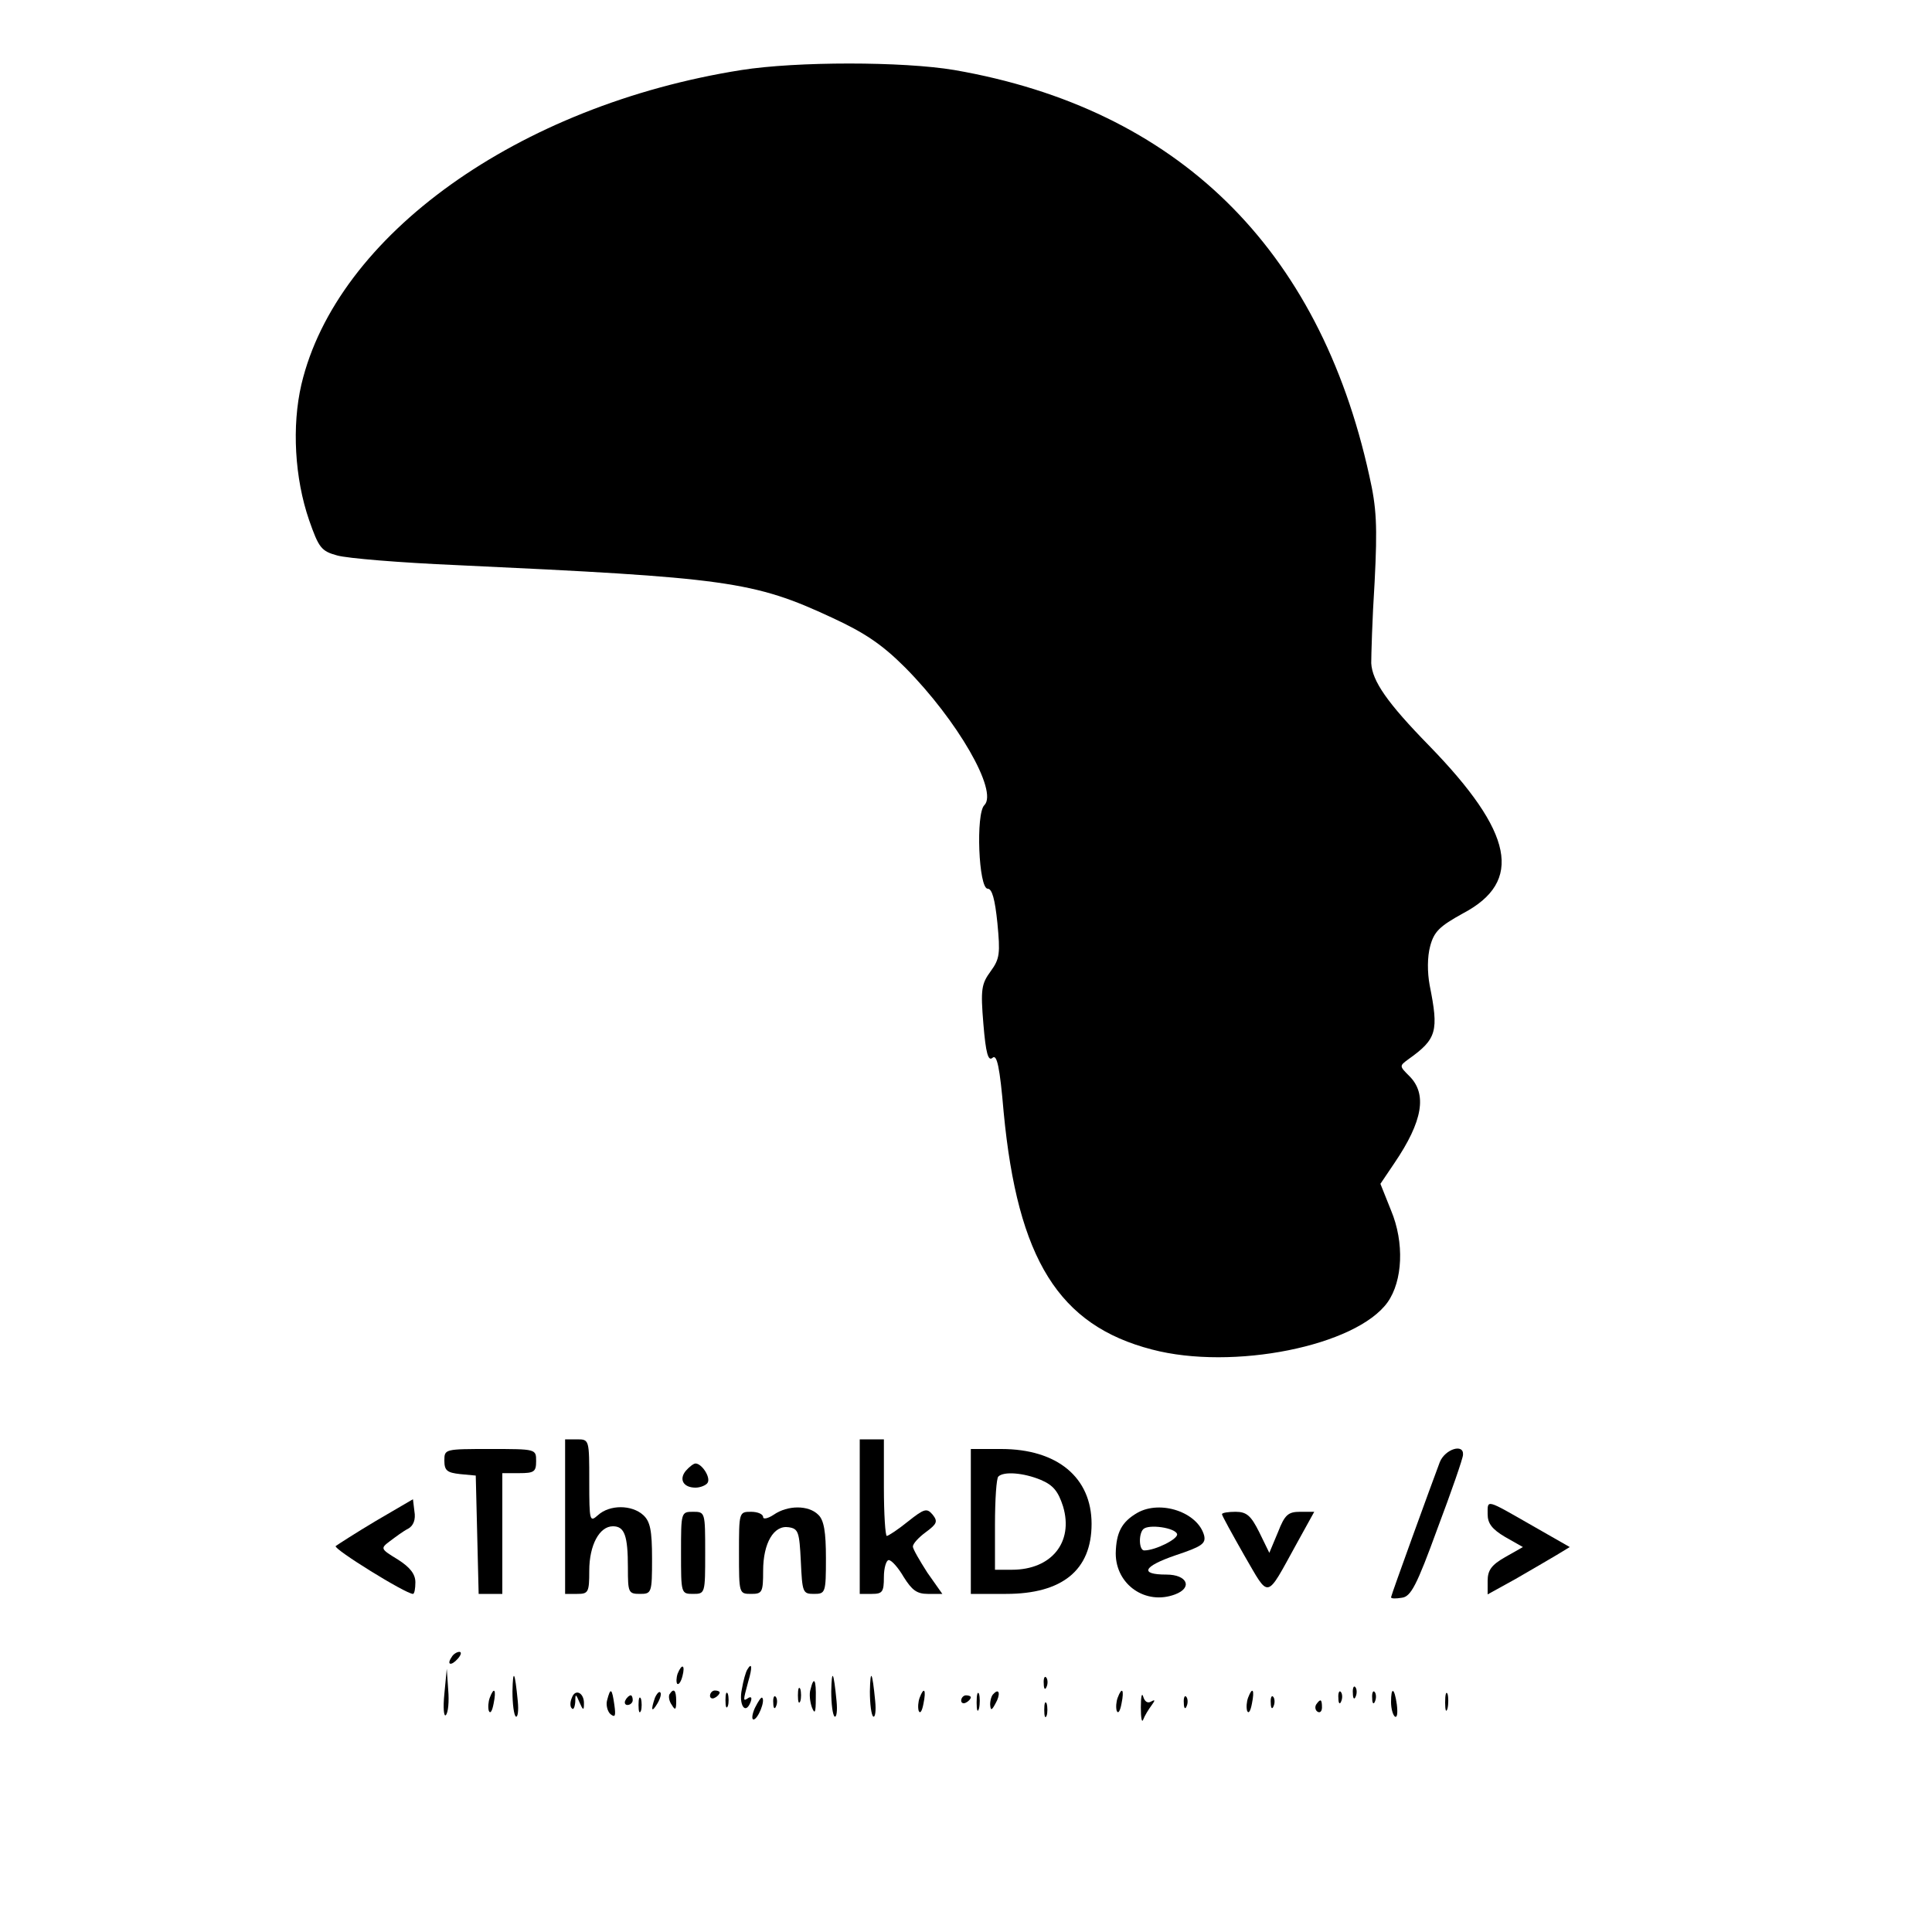 <svg version="1.0" viewBox="0 0 400 400">
  <g transform="translate(0,400) scale(0.1,-0.1)" fill="#000000" stroke="none">
    <path d="M1535 3855 c-462 -73 -838 -342 -911 -651 -20 -86 -14 -194 16 -281 20 -57 25 -64 58 -73 21 -6 131 -15 247 -20 559 -26 615 -33 778 -109 67 -31 103 -55 151 -103 108 -109 193 -256 164 -285 -18 -17 -12 -173 7 -173 9 0 15 -22 20 -71 6 -63 5 -74 -14 -100 -19 -26 -21 -37 -15 -109 5 -61 10 -78 19 -70 9 8 15 -19 23 -113 29 -304 114 -441 307 -491 167 -44 423 7 488 98 31 44 35 123 7 190 l-22 55 29 43 c59 87 68 143 31 180 -21 21 -21 21 -2 35 59 42 63 58 44 153 -5 27 -5 59 1 81 8 30 19 41 68 68 125 66 105 167 -70 347 -87 89 -118 134 -120 171 0 15 2 91 7 168 6 117 4 154 -11 220 -104 473 -398 760 -859 840 -107 18 -327 18 -441 0z"/>
    <path d="M1170 860 l0 -160 25 0 c23 0 25 3 25 48 0 53 21 92 49 92 24 0 31 -19 31 -86 0 -51 1 -54 25 -54 24 0 25 2 25 73 0 59 -4 77 -18 90 -24 22 -70 22 -94 0 -17 -15 -18 -13 -18 70 0 86 0 87 -25 87 l-25 0 0 -160z"/>
    <path d="M1780 860 l0 -160 25 0 c22 0 25 4 25 35 0 19 5 35 10 35 6 0 20 -16 31 -35 17 -27 27 -35 50 -35 l30 0 -31 44 c-16 25 -30 49 -30 54 0 6 12 19 27 30 23 17 25 22 14 36 -12 14 -17 13 -51 -14 -21 -17 -41 -30 -44 -30 -3 0 -6 45 -6 100 l0 100 -25 0 -25 0 0 -160z"/>
    <path d="M920 976 c0 -21 6 -25 33 -28 l32 -3 3 -122 3 -123 24 0 25 0 0 125 0 125 35 0 c31 0 35 3 35 25 0 25 0 25 -95 25 -94 0 -95 0 -95 -24z"/>
    <path d="M2010 850 l0 -150 73 0 c116 0 177 49 177 145 0 96 -71 155 -187 155 l-63 0 0 -150z m145 86 c26 -11 36 -24 46 -55 22 -74 -24 -131 -106 -131 l-35 0 0 93 c0 52 3 97 7 100 11 11 52 8 88 -7z"/>
    <path d="M2981 973 c-17 -45 -101 -276 -101 -280 0 -3 10 -3 22 -1 19 2 31 25 74 143 29 77 53 146 53 153 2 24 -37 12 -48 -15z"/>
    <path d="M1420 955 c-15 -18 -5 -35 20 -35 10 0 22 5 25 10 7 11 -12 40 -25 40 -4 0 -13 -7 -20 -15z"/>
    <path d="M778 851 c-42 -25 -79 -49 -83 -52 -5 -6 145 -99 160 -99 3 0 5 11 5 24 0 17 -11 31 -36 47 -36 22 -37 23 -17 38 12 9 28 21 38 26 11 6 16 19 13 36 l-3 25 -77 -45z"/>
    <path d="M3080 865 c0 -19 9 -31 36 -47 l37 -21 -37 -21 c-28 -16 -36 -27 -36 -49 l0 -28 58 32 c31 18 69 40 84 49 l28 17 -77 44 c-98 56 -93 55 -93 24z"/>
    <path d="M1602 864 c-12 -8 -22 -10 -22 -5 0 6 -11 11 -25 11 -25 0 -25 -1 -25 -85 0 -84 0 -85 25 -85 23 0 25 3 25 48 0 57 22 95 53 90 20 -3 22 -10 25 -70 3 -65 4 -68 27 -68 24 0 25 2 25 74 0 54 -4 79 -16 90 -20 20 -63 20 -92 0z"/>
    <path d="M2355 868 c-33 -19 -44 -41 -45 -84 0 -65 62 -108 123 -85 37 14 25 41 -18 41 -57 0 -48 17 19 40 54 18 63 24 59 41 -13 48 -90 74 -138 47z m82 -44 c3 -10 -45 -34 -68 -34 -11 0 -12 34 -2 44 11 11 66 3 70 -10z"/>
    <path d="M1410 785 c0 -84 0 -85 25 -85 25 0 25 1 25 85 0 84 0 85 -25 85 -25 0 -25 -1 -25 -85z"/>
    <path d="M2530 865 c0 -3 21 -41 46 -85 53 -91 44 -93 108 23 l37 67 -29 0 c-25 0 -32 -6 -46 -42 l-18 -43 -21 43 c-17 34 -26 42 -49 42 -15 0 -28 -2 -28 -5z"/>
    <path d="M935 569 c-11 -16 -1 -19 13 -3 7 8 8 14 3 14 -5 0 -13 -5 -16 -11z"/>
    <path d="M1403 535 c-3 -9 -3 -18 -1 -21 3 -3 8 4 11 16 6 23 -1 27 -10 5z"/>
    <path d="M1547 543 c-3 -5 -8 -22 -11 -40 -7 -32 7 -55 18 -27 3 8 2 12 -4 9 -12 -8 -12 -8 -1 33 9 30 8 42 -2 25z"/>
    <path d="M920 493 c-3 -29 -1 -48 3 -44 5 5 7 28 5 52 l-3 44 -5 -52z"/>
    <path d="M1061 498 c0 -26 3 -49 7 -52 4 -2 6 12 4 32 -6 62 -10 69 -11 20z"/>
    <path d="M1721 498 c0 -26 3 -49 7 -52 4 -2 6 12 4 32 -6 62 -10 69 -11 20z"/>
    <path d="M1801 498 c0 -26 3 -49 7 -52 4 -2 6 12 4 32 -6 62 -10 69 -11 20z"/>
    <path d="M2161 514 c0 -11 3 -14 6 -6 3 7 2 16 -1 19 -3 4 -6 -2 -5 -13z"/>
    <path d="M1678 502 c-3 -9 -1 -26 3 -37 6 -15 8 -11 8 18 1 40 -4 48 -11 19z"/>
    <path d="M1652 490 c0 -14 2 -19 5 -12 2 6 2 18 0 25 -3 6 -5 1 -5 -13z"/>
    <path d="M2801 494 c0 -11 3 -14 6 -6 3 7 2 16 -1 19 -3 4 -6 -2 -5 -13z"/>
    <path d="M1014 485 c-3 -8 -4 -20 -2 -27 3 -7 7 -1 10 15 6 29 1 36 -8 12z"/>
    <path d="M1184 485 c-4 -9 -4 -19 0 -22 3 -4 6 2 7 13 0 18 1 18 9 -1 7 -16 9 -17 9 -3 1 23 -18 33 -25 13z"/>
    <path d="M1257 480 c-3 -10 1 -24 7 -29 10 -8 11 -3 8 19 -5 35 -8 37 -15 10z"/>
    <path d="M1356 485 c-9 -26 -7 -32 5 -12 6 10 9 21 6 23 -2 3 -7 -2 -11 -11z"/>
    <path d="M1386 492 c-2 -4 -1 -14 5 -22 7 -12 9 -10 9 8 0 23 -5 28 -14 14z"/>
    <path d="M1470 489 c0 -5 5 -7 10 -4 6 3 10 8 10 11 0 2 -4 4 -10 4 -5 0 -10  -5 -10 -11z"/>
    <path d="M1502 480 c0 -14 2 -19 5 -12 2 6 2 18 0 25 -3 6 -5 1 -5 -13z"/>
    <path d="M1904 485 c-3 -8 -4 -20 -2 -27 3 -7 7 -1 10 15 6 29 1 36 -8 12z"/>
    <path d="M2022 475 c0 -16 2 -22 5 -12 2 9 2 23 0 30 -3 6 -5 -1 -5 -18z"/>
    <path d="M2057 493 c-4 -3 -7 -13 -7 -22 1 -13 3 -13 11 2 11 19 8 33 -4 20z"/>
    <path d="M2314 485 c-3 -8 -4 -20 -2 -27 3 -7 7 -1 10 15 6 29 1 36 -8 12z"/>
    <path d="M2362 465 c0 -22 2 -33 5 -25 3 8 11 21 17 29 8 11 8 13 -1 8 -7 -4 -13 0 -16 10 -3 10 -5 0 -5 -22z"/>
    <path d="M2584 485 c-3 -8 -4 -20 -2 -27 3 -7 7 -1 10 15 6 29 1 36 -8 12z"/>
    <path d="M2771 484 c0 -11 3 -14 6 -6 3 7 2 16 -1 19 -3 4 -6 -2 -5 -13z"/>
    <path d="M2841 484 c0 -11 3 -14 6 -6 3 7 2 16 -1 19 -3 4 -6 -2 -5 -13z"/>
    <path d="M2880 476 c0 -14 4 -27 8 -30 5 -3 6 8 4 25 -5 35 -12 38 -12 5z"/>
    <path d="M2992 475 c0 -16 2 -22 5 -12 2 9 2 23 0 30 -3 6 -5 -1 -5 -18z"/>
    <path d="M1295 480 c-3 -5 -1 -10 4 -10 6 0 11 5 11 10 0 6 -2 10 -4 10 -3 0 -8 -4 -11 -10z"/>
    <path d="M1322 470 c0 -14 2 -19 5 -12 2 6 2 18 0 25 -3 6 -5 1 -5 -13z"/>
    <path d="M1563 464 c-6 -13 -7 -24 -3 -24 9 0 25 39 18 45 -2 2 -8 -7 -15 -21z"/>
    <path d="M1601 474 c0 -11 3 -14 6 -6 3 7 2 16 -1 19 -3 4 -6 -2 -5 -13z"/>
    <path d="M1990 479 c0 -5 5 -7 10 -4 6 3 10 8 10 11 0 2 -4 4 -10 4 -5 0 -10 -5 -10 -11z"/>
    <path d="M2451 474 c0 -11 3 -14 6 -6 3 7 2 16 -1 19 -3 4 -6 -2 -5 -13z"/>
    <path d="M2631 474 c0 -11 3 -14 6 -6 3 7 2 16 -1 19 -3 4 -6 -2 -5 -13z"/>
    <path d="M2162 460 c0 -14 2 -19 5 -12 2 6 2 18 0 25 -3 6 -5 1 -5 -13z"/>
    <path d="M2725 471 c-3 -5 -2 -12 3 -15 5 -3 9 1 9 9 0 17 -3 19 -12 6z"/>
  </g>
</svg>
